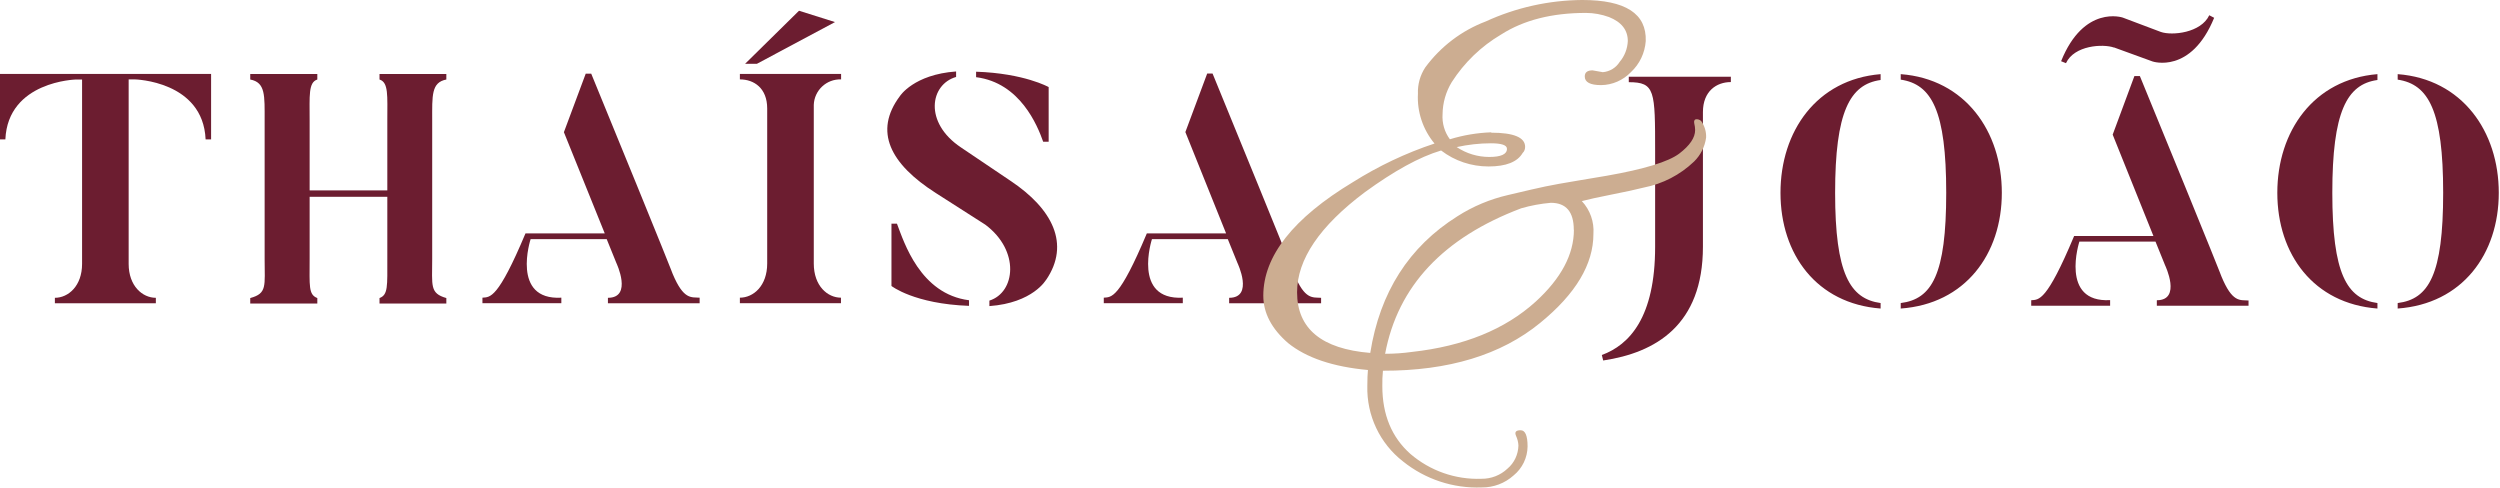 <?xml version="1.0" encoding="UTF-8"?><svg id="Layer_1" xmlns="http://www.w3.org/2000/svg" viewBox="0 0 205 40"><defs><style>.cls-1{fill:#6c1d30;}.cls-2{fill:#ccad91;}</style></defs><path class="cls-1" d="M17.31,6.06v5.37h-.45c-.21-4.8-5.81-4.92-5.81-4.92h-.5v15.13c0,1.81,1.13,2.78,2.23,2.78v.45H4.5v-.45c1.1,0,2.23-.97,2.23-2.78V6.52h-.5S.65,6.65,.44,11.43h-.44V6.06H17.31Z"/><path class="cls-1" d="M35.44,9.89v11.35c0,2.19-.21,2.81,1.16,3.2v.45h-5.48v-.45c.71-.26,.64-.99,.64-3.2v-5.1h-6.37v5.1c0,2.19-.11,2.92,.63,3.2v.45h-5.5v-.45c1.4-.38,1.18-.99,1.18-3.2V9.89c0-2.06,.08-3.13-1.18-3.37v-.45h5.5v.45c-.74,.24-.63,1.31-.63,3.37v5.72h6.37v-5.72c0-2.06,.11-3.13-.64-3.37v-.45h5.48v.45c-1.24,.24-1.16,1.31-1.16,3.37Z"/><path class="cls-1" d="M57.37,24.42v.45h-7.52v-.45c2.05,0,.69-2.86,.69-2.86l-.79-1.95h-6.24s-1.63,5.03,2.52,4.8v.45h-6.47v-.45c.63-.05,1.26,.13,3.53-5.27h6.5l-3.35-8.3,1.79-4.8h.45c6.45,15.73,6.68,16.42,6.68,16.42,.9,2.14,1.52,1.9,2.21,1.95Z"/><path class="cls-1" d="M68.97,6.06v.45c-1.2-.04-2.2,.9-2.24,2.09,0,.09,0,.19,0,.29v12.72c0,1.84,1.13,2.8,2.23,2.8v.45h-8.29v-.45c1.11,0,2.24-.97,2.24-2.8V8.89c0-1.65-1.07-2.38-2.24-2.38v-.45h8.29Zm-7.87-.83h.97l6.4-3.42-2.95-.93-4.43,4.36h0Z"/><path class="cls-1" d="M85.78,22.94s-1.07,1.9-4.65,2.16v-.45c2.13-.67,2.53-4.09-.34-6.23l-4.05-2.59c-3.73-2.38-5.13-5.05-2.94-7.96,0,0,1.13-1.76,4.6-2.01v.45c-2.13,.61-2.67,3.73,.4,5.78l4.05,2.73c3.47,2.31,4.92,5.2,2.94,8.12Zm-6.32,1.68v.46c-4.5-.16-6.36-1.63-6.36-1.63v-5.11h.45c.58,1.52,1.9,5.77,5.91,6.28Zm.58-18.28v-.46c3.95,.13,5.95,1.26,5.95,1.26v4.48h-.45c-.47-1.33-1.89-4.83-5.49-5.29h0Z"/><path class="cls-1" d="M108.33,24.42v.45h-7.54v-.45c2.05,0,.68-2.86,.68-2.86l-.79-1.95h-6.22s-1.63,5.02,2.53,4.8v.45h-6.48v-.45c.63-.05,1.26,.13,3.53-5.27h6.5l-3.34-8.31,1.79-4.8h.44c6.45,15.74,6.69,16.44,6.69,16.44,.88,2.14,1.52,1.9,2.2,1.95h0Z"/><path class="cls-1" d="M141.93,6.28v.45c-1.18,0-2.29,.75-2.29,2.46v11.04c0,6.44-3.89,8.69-8.18,9.33l-.11-.45c2.26-.83,4.37-3.08,4.37-8.87v-7.78c0-5.03,0-5.72-2.16-5.72v-.45h8.36Z"/><path class="cls-1" d="M154.21,24.85v.45c-5.24-.4-8.21-4.44-8.21-9.49s2.97-9.3,8.21-9.73v.48c-2.53,.35-3.73,2.62-3.73,9.25s1.21,8.69,3.73,9.04Zm1.65,.45v-.45c2.56-.32,3.73-2.33,3.73-9.04s-1.18-8.9-3.73-9.28v-.45c5.29,.4,8.29,4.7,8.29,9.73s-3,9.11-8.29,9.49Z"/><path class="cls-1" d="M184.38,24.64v.43h-7.52v-.45c2.05,0,.68-2.86,.68-2.86l-.79-1.95h-6.24s-1.63,5.03,2.52,4.8v.46h-6.47v-.45c.63-.05,1.26,.13,3.52-5.27h6.5l-3.34-8.31,1.78-4.8h.45c6.45,15.72,6.68,16.41,6.68,16.41,.9,2.18,1.52,1.94,2.21,1.99Zm-11.03-20.74c-.9-.32-3.26-.19-3.94,1.28l-.4-.16c1.87-4.65,5.05-3.58,5.05-3.58l3.13,1.18c.92,.32,3.29,.08,3.97-1.37l.4,.21c-1.9,4.65-5.05,3.58-5.05,3.58l-3.16-1.15h0Z"/><path class="cls-1" d="M194.95,24.85v.45c-5.23-.4-8.21-4.44-8.21-9.49s2.98-9.3,8.21-9.73v.48c-2.52,.35-3.7,2.62-3.7,9.25s1.18,8.69,3.7,9.04Zm1.66,.45v-.45c2.56-.32,3.73-2.33,3.73-9.04s-1.18-8.9-3.73-9.28v-.45c5.29,.4,8.29,4.7,8.29,9.73s-3,9.11-8.29,9.49Z"/><path class="cls-2" d="M122.28,10.88c1.85,0,2.78,.39,2.78,1.16,0,.19-.06,.37-.2,.5-.43,.74-1.36,1.11-2.8,1.11-1.41,0-2.77-.45-3.89-1.31-1.78,.53-3.86,1.68-6.25,3.42-3.71,2.78-5.56,5.52-5.56,8.2,0,2.99,2,4.65,6,4.98,.79-4.98,3.18-8.71,7.14-11.2,1.28-.82,2.69-1.41,4.17-1.75,1.49-.35,2.5-.59,3.05-.7,.55-.12,1.47-.28,2.78-.5l2.26-.38c3.08-.54,5.05-1.15,5.93-1.81,.88-.67,1.31-1.31,1.31-1.94,0-.18-.03-.36-.07-.53-.04-.2,0-.31,.13-.35,.16-.02,.33,.04,.44,.15,.28,.4,.42,.87,.4,1.35-.1,.75-.45,1.44-.99,1.97-1.14,1.09-2.57,1.83-4.12,2.13-.66,.17-1.55,.36-2.67,.58-1.11,.22-1.92,.4-2.41,.53,.68,.73,1.02,1.7,.95,2.69,0,2.49-1.45,4.92-4.37,7.3-3.2,2.62-7.5,3.93-12.89,3.92-.04,.42-.06,.84-.05,1.26,0,2.35,.77,4.2,2.3,5.56,1.62,1.39,3.7,2.12,5.83,2.04,.79,.01,1.56-.29,2.13-.83,.56-.47,.88-1.16,.9-1.89-.01-.28-.08-.55-.2-.81-.13-.31,0-.45,.38-.45s.57,.44,.57,1.33c-.01,.92-.43,1.79-1.14,2.37-.72,.65-1.65,1-2.62,.99-2.34,.09-4.63-.67-6.45-2.13-1.91-1.48-2.99-3.78-2.93-6.19,0-.57,.02-1.01,.05-1.31-2.87-.26-5.05-1-6.55-2.21-1.35-1.17-2.03-2.47-2.03-3.88,0-3.25,2.45-6.36,7.34-9.31,2.1-1.32,4.34-2.39,6.7-3.17-.95-1.14-1.44-2.6-1.36-4.08-.03-.77,.18-1.52,.6-2.16,1.26-1.71,2.98-3.02,4.96-3.77,2.48-1.14,5.18-1.74,7.91-1.76,3.55,0,5.29,1.12,5.21,3.37-.07,.97-.5,1.88-1.21,2.54-.64,.67-1.52,1.06-2.45,1.07-.9,0-1.34-.24-1.34-.71,0-.33,.21-.5,.64-.5l.84,.15c.57-.05,1.08-.36,1.38-.84,.41-.48,.64-1.08,.67-1.71,0-.9-.51-1.56-1.54-1.97-.61-.22-1.25-.34-1.9-.34-2.78,0-5.09,.59-6.93,1.76-1.65,.97-3.04,2.31-4.07,3.92-.48,.79-.74,1.7-.75,2.62-.05,.74,.16,1.47,.6,2.06,1.11-.34,2.25-.53,3.41-.57h-.02Zm6.77,7.96c0-1.47-.63-2.21-1.88-2.21-.82,.07-1.64,.22-2.43,.45-6.4,2.42-10.12,6.39-11.16,11.93,.73,0,1.46-.05,2.18-.15,4.27-.47,7.66-1.85,10.17-4.13,2.08-1.9,3.13-3.87,3.13-5.89h0Zm-5.48-6.64c0-.3-.44-.45-1.32-.45-.94,0-1.88,.11-2.8,.31,.79,.53,1.72,.81,2.67,.81s1.45-.22,1.45-.66h0Z"/></svg>